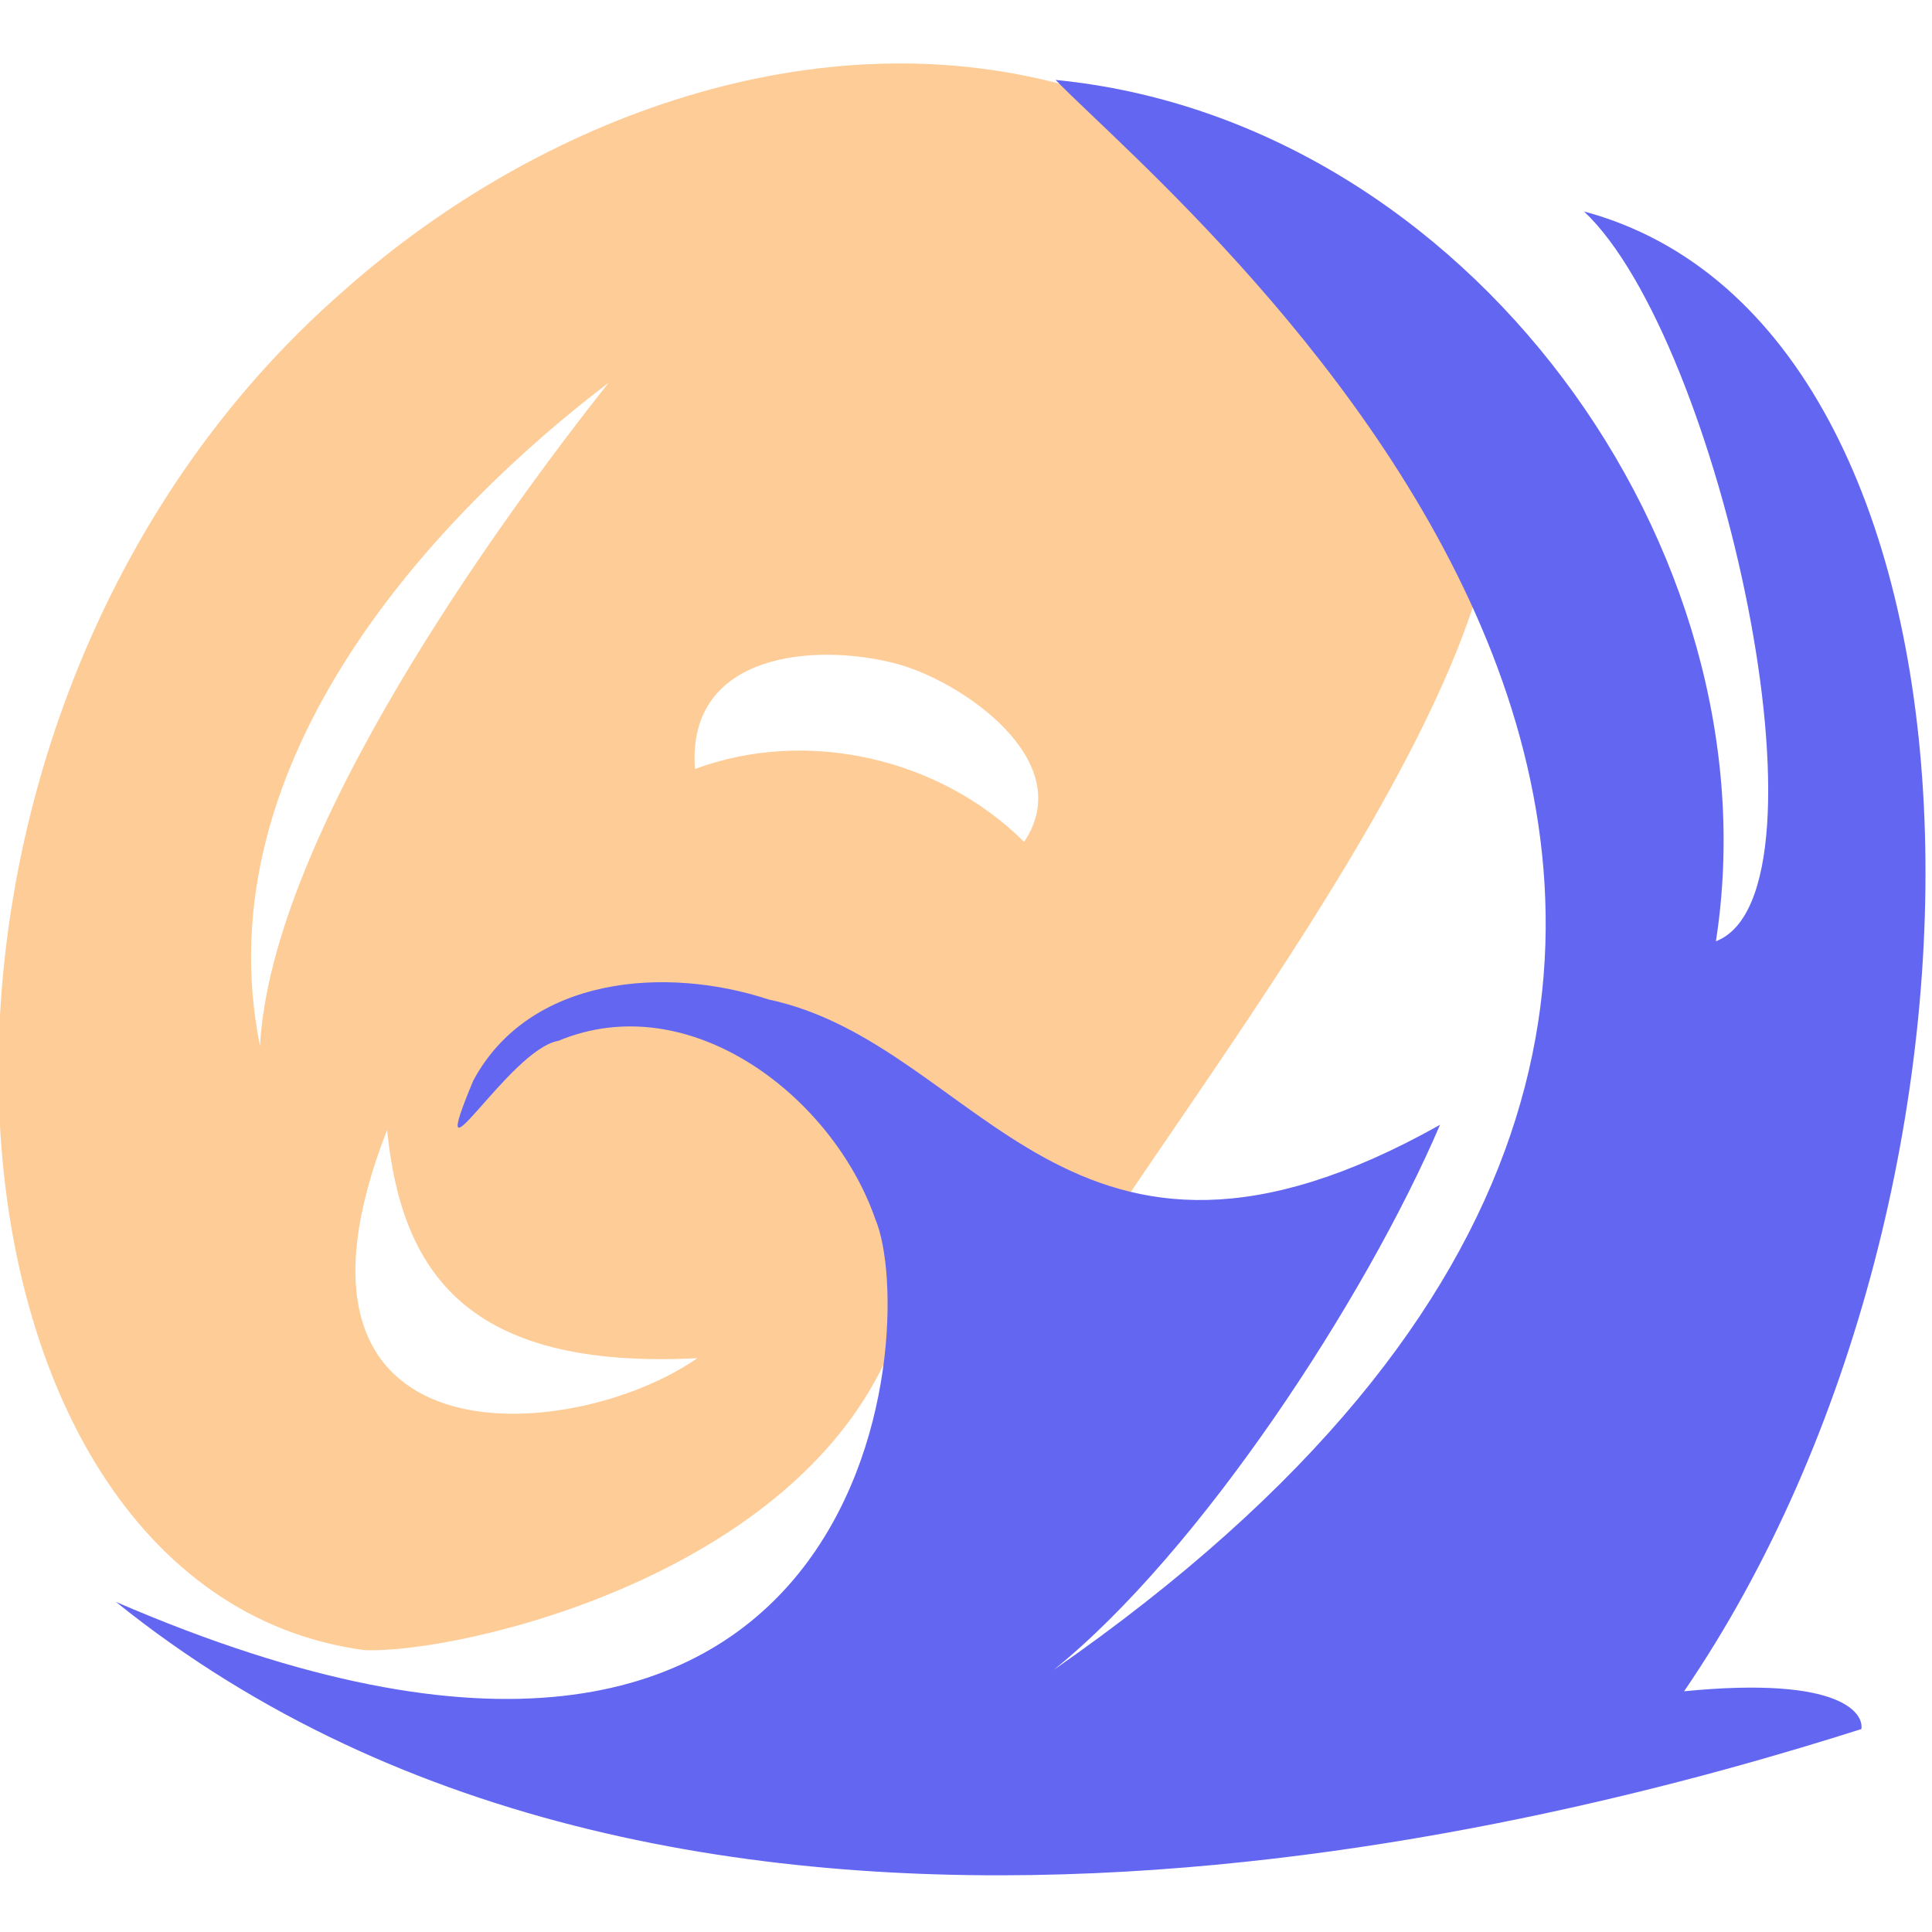 <svg xmlns="http://www.w3.org/2000/svg" width="96" height="96" viewBox="0 0 25.4 25.4"><path fill="rgba(253,187,116,0.75)" d="M4.789 21.694c-5.917-.797-6.796-12.2-.256-17.884C7.082 1.55 10.75.175 14.127 1.155c3.88.985 4.973 3.429 5.434 4.489.883 2.731-3.976 8.73-5.544 11.336-4.003-3.502-3.634-3.391-2.765-2.321.607.7 1.117 1.888.567 2.786-1.107 3.257-5.801 4.303-7.03 4.249m4.381-3.838c-3.04.156-3.892-1.134-4.081-3.001-1.737 4.45 2.42 4.154 4.081 3M8 5.033c-2.195 1.67-5.348 4.932-4.582 8.718C3.572 10.967 6.56 6.853 8 5.033m1.137 5.077c1.47-.546 3.22-.144 4.327.958.722-1.075-.84-2.119-1.672-2.34-1.05-.282-2.772-.16-2.655 1.382"/><path fill="#6366f1" d="M1.524 21.06c10.023 4.332 10.574-3.64 9.984-5.032-.559-1.61-2.437-3.065-4.168-2.344-.652.113-1.79 2.129-1.118.523.74-1.379 2.54-1.51 3.882-1.067 2.8.594 3.927 4.401 8.828 1.648-.98 2.287-3.154 5.615-5.079 7.166 13.66-9.494 1.702-19.172.025-20.903 5.41.53 9.485 6.161 8.681 11.324 1.64-.635.058-7.908-1.734-9.595 5.627 1.514 5.848 12.818 1.316 19.455 2.109-.207 2.364.312 2.33.497-3.838 1.22-15.418 4.391-22.947-1.672"/></svg>